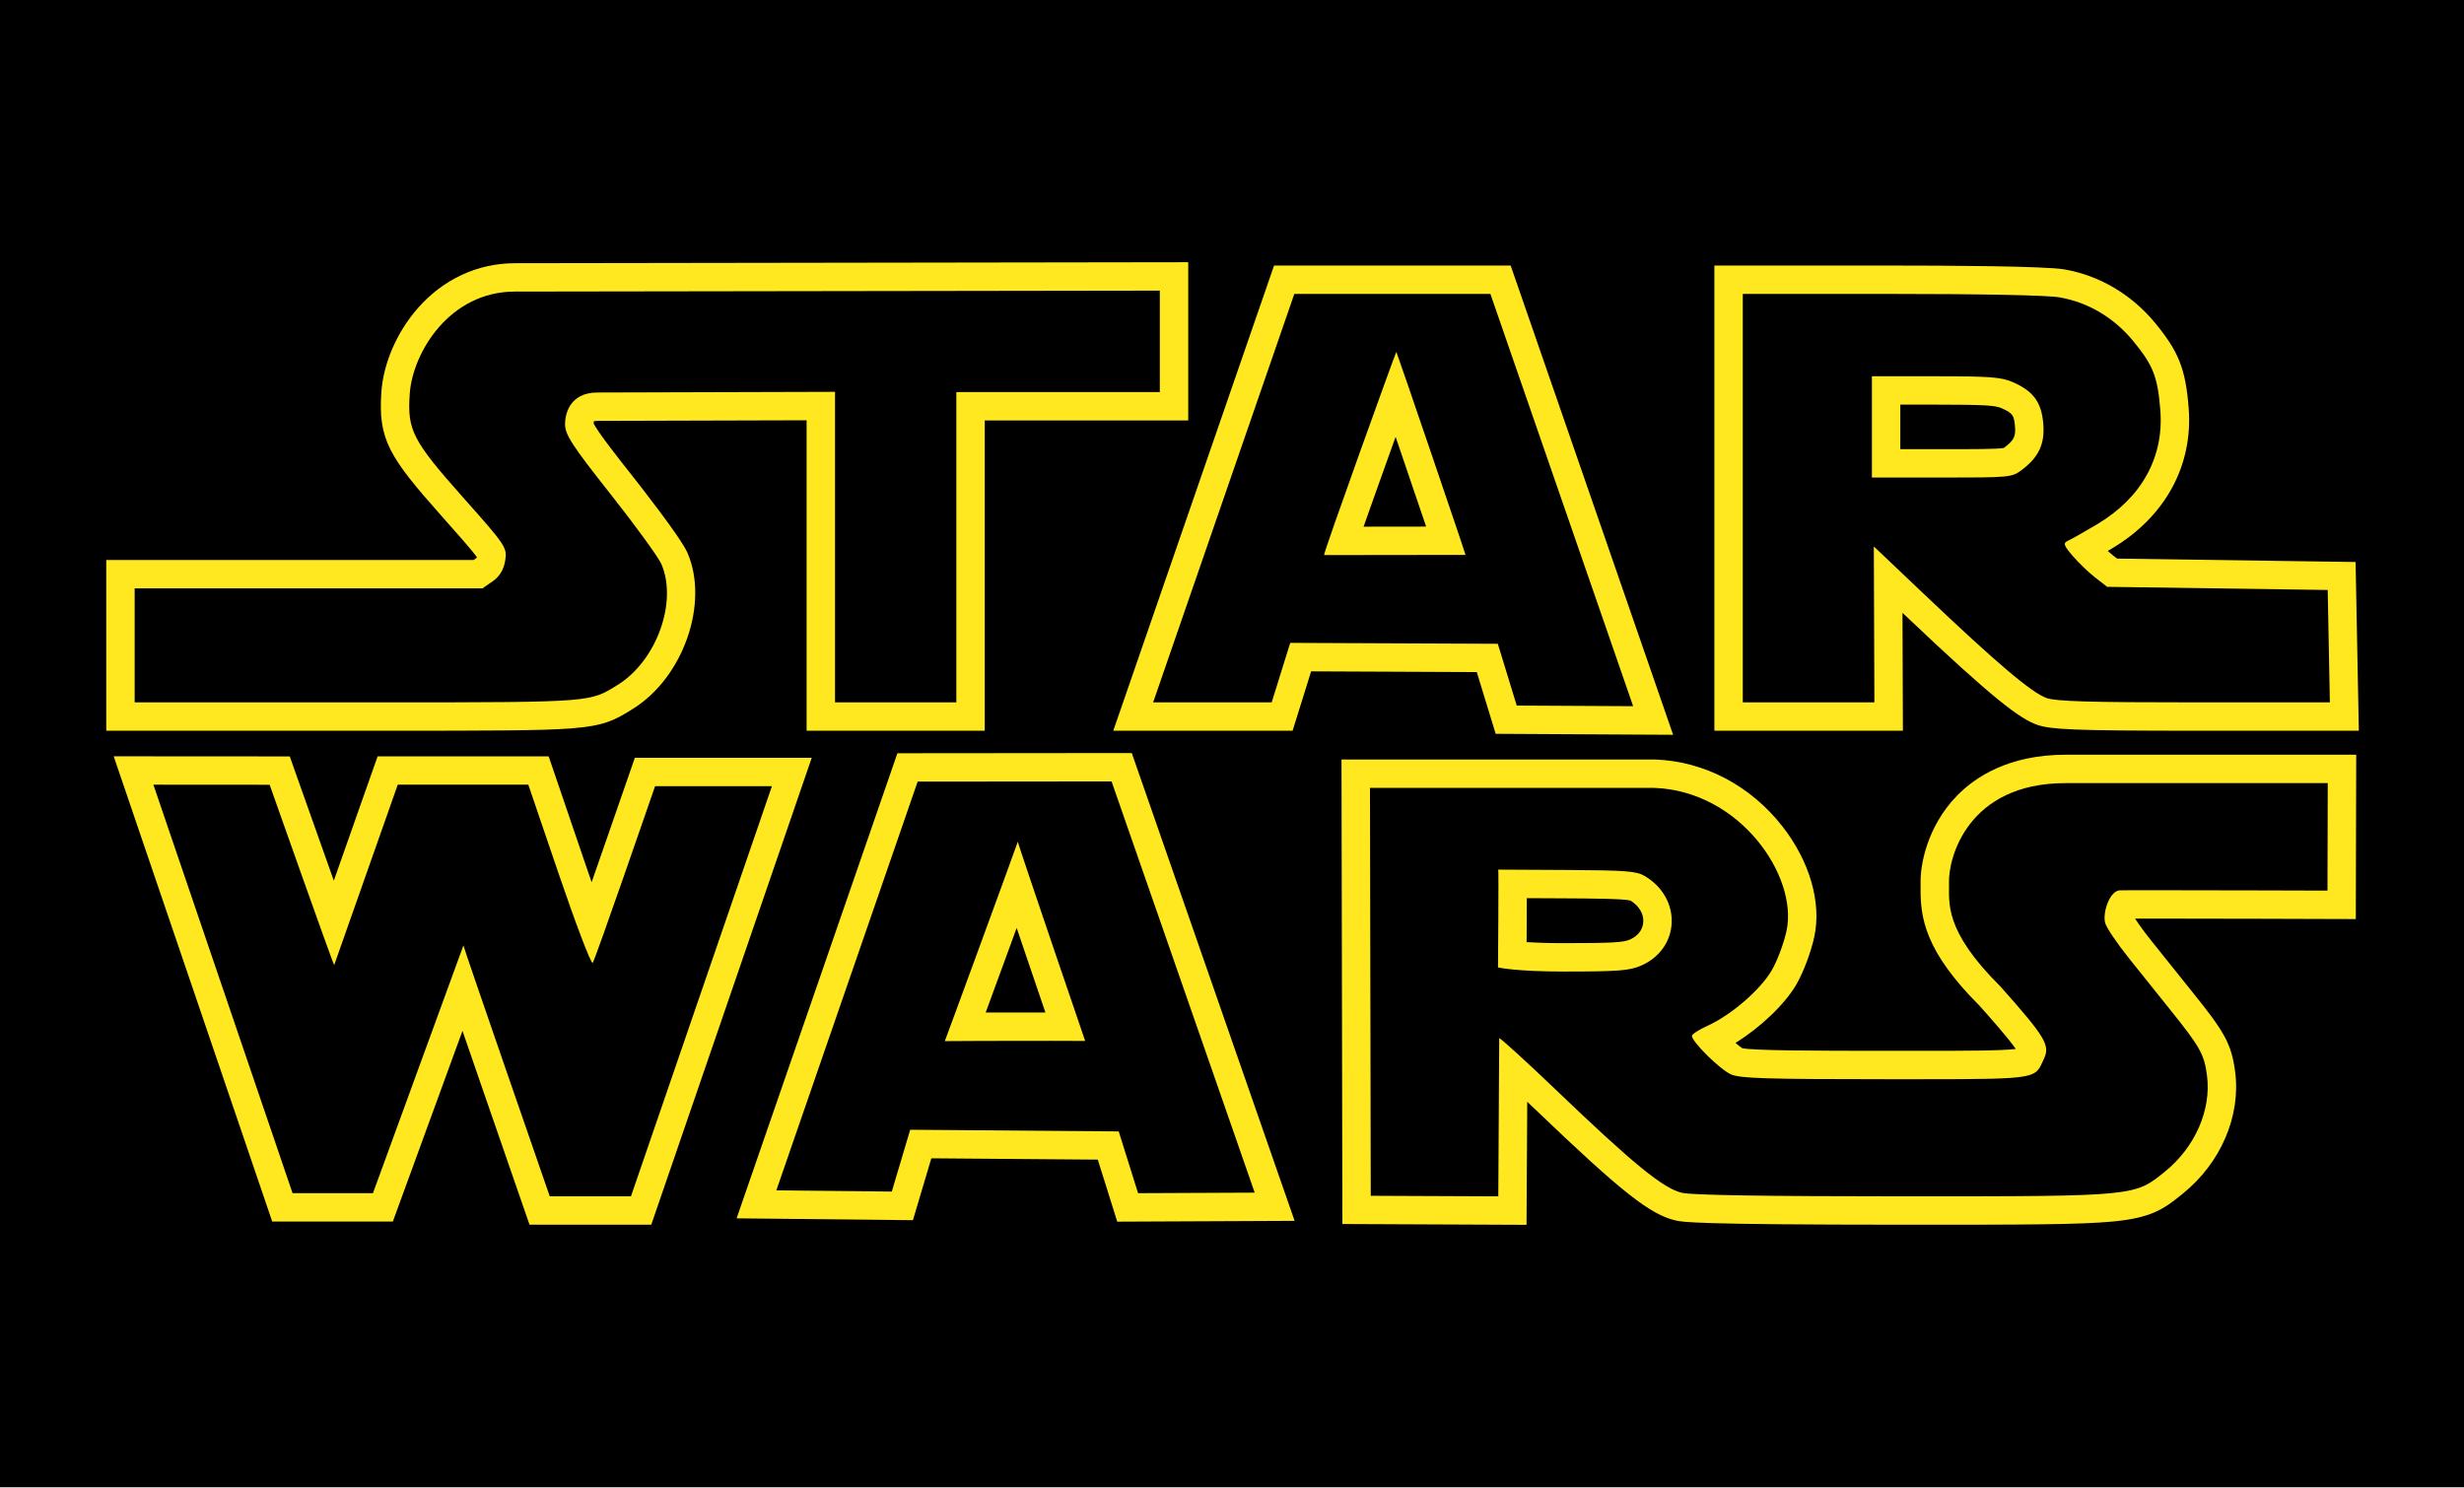 <svg width="207" height="125" viewBox="0 0 207 125" fill="none" xmlns="http://www.w3.org/2000/svg">
<g clip-path="url(#clip0_3_4)">
<path d="M207.229 -1.106H-1.816V124.968H207.229V-1.106Z" fill="black"/>
<path d="M44.383 65.933L46.97 73.522C48.37 77.626 49.62 80.908 49.783 80.908C49.786 80.908 49.788 80.907 49.79 80.905C49.969 80.747 55.034 66.058 55.034 66.058H64.849L53.007 100.52H46.185C46.185 100.52 38.903 79.515 38.933 79.436L31.332 100.255H24.578L12.886 65.933L22.653 65.94C22.653 65.94 28.004 81.088 28.075 81.088C28.076 81.088 28.076 81.087 28.076 81.087L33.415 65.933H44.383M9.551 63.547L10.626 66.702L22.318 101.023L22.869 102.64H24.579H31.332H33.003L33.575 101.072L38.853 86.616C39.308 87.938 39.8 89.362 40.291 90.785C42.108 96.048 43.929 101.3 43.929 101.3L44.486 102.905H46.185H53.008H54.712L55.266 101.294L67.108 66.833L68.193 63.674H64.849H55.034H53.331L52.776 65.282C51.889 67.856 50.711 71.253 49.704 74.128C49.552 73.692 49.394 73.233 49.23 72.753L46.643 65.165L46.092 63.549H44.383H33.415H31.724L31.163 65.142L28.044 73.996C27.013 71.103 25.818 67.732 24.905 65.146L24.343 63.556L22.655 63.555L12.887 63.549L9.551 63.547Z" fill="#FFE81F"/>
<path d="M195.553 65.8L195.53 74.832C195.53 74.832 185.789 74.8 180.836 74.8C179.188 74.8 178.07 74.804 178.017 74.813C177.164 74.969 176.62 76.781 176.862 77.577C176.981 77.979 177.874 79.294 178.841 80.501C179.805 81.708 181.39 83.684 182.357 84.891C184.839 87.985 185.18 88.596 185.409 90.373C185.782 93.258 184.416 96.382 181.879 98.441C179.337 100.507 179.448 100.521 160.576 100.521C160.302 100.521 160.028 100.521 159.747 100.521C148.269 100.518 142.199 100.423 141.315 100.227C139.746 99.872 137.245 97.833 130.634 91.499C128.257 89.223 126.066 87.23 125.953 87.23C125.95 87.23 125.949 87.232 125.949 87.235L125.871 100.522L115.157 100.475L115.091 66.203H128.602H138.984C146.186 66.463 151.059 73.628 150.089 78.197C149.868 79.234 149.307 80.737 148.841 81.536C147.883 83.175 145.445 85.279 143.466 86.183C142.735 86.513 142.138 86.897 142.138 87.035C142.138 87.544 144.544 89.911 145.445 90.286C146.215 90.608 148.456 90.68 158.341 90.68C159.499 90.68 160.551 90.68 161.506 90.68C171.442 90.68 170.942 90.609 171.71 88.969C172.247 87.827 171.839 87.145 168.057 82.891C163.267 78.131 163.769 75.851 163.736 74.167C163.668 72.149 165.259 65.801 173.528 65.801L195.553 65.8ZM131.368 81.633C135.955 81.633 136.886 81.561 137.862 81.138C141.157 79.707 141.333 75.481 138.173 73.606C137.481 73.194 136.591 73.126 131.619 73.099L125.866 73.069C125.913 73.114 125.847 81.286 125.847 81.286C125.847 81.286 127.289 81.633 131.368 81.633ZM197.946 63.415H195.552H173.528C168.743 63.415 165.913 65.301 164.382 66.884C161.891 69.457 161.304 72.697 161.349 74.225C161.351 74.352 161.35 74.483 161.348 74.619C161.327 77.101 161.693 79.912 166.32 84.528C167.235 85.557 168.765 87.282 169.344 88.139C168.079 88.294 164.873 88.294 161.506 88.294H160.076L158.34 88.294C152.4 88.294 147.391 88.277 146.365 88.075C146.221 87.981 146.02 87.82 145.798 87.628C147.85 86.366 149.926 84.409 150.903 82.736C151.496 81.719 152.149 79.981 152.424 78.692C153.033 75.823 152.029 72.362 149.738 69.432C147.065 66.013 143.177 63.967 139.07 63.819L139.027 63.818H138.983H128.601H115.09H112.698L112.703 66.207L112.769 100.478L112.773 102.847L115.146 102.858L125.859 102.905L128.243 102.916L128.257 100.535L128.304 92.575C128.522 92.782 128.748 92.998 128.981 93.22C136.211 100.147 138.638 102.066 140.787 102.552C141.378 102.683 142.355 102.901 159.745 102.906H160.574C169.989 102.906 174.714 102.906 177.525 102.635C180.745 102.324 181.781 101.594 183.333 100.332L183.385 100.29C186.574 97.701 188.256 93.783 187.776 90.067C187.463 87.649 186.823 86.645 184.218 83.399L183.444 82.434C182.537 81.301 181.441 79.934 180.706 79.013C180.113 78.273 179.648 77.616 179.367 77.185C179.736 77.184 180.215 77.184 180.835 77.184C185.727 77.184 195.424 77.216 195.522 77.217L197.911 77.224L197.917 74.838L197.94 65.805L197.946 63.415ZM128.25 79.161C128.254 78.559 128.257 77.883 128.261 77.207C128.264 76.611 128.267 76.013 128.268 75.466L131.606 75.483C133.525 75.494 136.412 75.51 136.975 75.669C137.693 76.105 138.094 76.778 138.05 77.475C138.027 77.852 137.847 78.545 136.91 78.951C136.388 79.178 135.555 79.248 131.368 79.248C130.04 79.248 129.016 79.21 128.25 79.161Z" fill="#FFE81F"/>
<path d="M93.383 65.659L105.407 100.211L95.609 100.255L93.983 95.066L76.465 94.926L74.919 100.121L65.22 100.02L77.091 65.674L93.383 65.659ZM85.504 70.725C85.479 70.824 83.969 74.963 82.454 79.102C80.925 83.275 79.392 87.448 79.371 87.48C79.371 87.481 79.371 87.481 79.371 87.481C79.371 87.481 79.371 87.481 79.371 87.48C79.412 87.468 84.837 87.456 88.315 87.456C89.942 87.456 91.142 87.459 91.165 87.465C91.165 87.466 91.165 87.466 91.165 87.466C91.165 87.466 91.165 87.466 91.165 87.466C91.165 87.466 91.165 87.466 91.165 87.465C91.104 87.307 85.522 70.927 85.504 70.725C85.504 70.724 85.504 70.723 85.504 70.723C85.504 70.723 85.504 70.724 85.504 70.725ZM95.08 63.273L93.381 63.275L77.09 63.29L75.39 63.291L74.835 64.897L62.963 99.242L61.882 102.37L65.195 102.404L74.894 102.506L76.695 102.525L77.208 100.801L78.242 97.326L92.225 97.437L93.332 100.969L93.859 102.649L95.621 102.641L105.419 102.597L108.76 102.581L107.663 99.43L95.639 64.878L95.08 63.273ZM82.808 85.074C83.26 83.844 83.869 82.18 84.696 79.921C84.955 79.213 85.193 78.564 85.41 77.97C85.608 78.553 85.823 79.188 86.057 79.877C86.25 80.445 87.097 82.938 87.824 85.072C85.663 85.072 84.037 85.072 82.808 85.074Z" fill="#FFE81F"/>
<path d="M97.436 24.42V32.944H80.341V59.016H70.15V32.923L50.196 32.98C47.791 32.98 47.469 34.894 47.469 35.627C47.469 36.527 48.057 37.427 51.286 41.511C53.381 44.163 55.306 46.81 55.559 47.388C56.944 50.572 55.153 55.531 51.892 57.546C49.567 58.981 49.964 59.016 32.7 59.016C31.812 59.016 30.88 59.016 29.897 59.016H11.313V49.439H40.53L41.392 48.84C41.974 48.435 42.312 47.877 42.44 47.114C42.619 46.018 42.527 45.874 38.919 41.815C34.654 37.016 34.203 36.14 34.424 33.076C34.675 29.579 37.796 24.5 43.252 24.5L97.436 24.42ZM99.823 22.032L97.432 22.035L43.248 22.116C40.127 22.116 37.228 23.462 35.088 25.908C33.353 27.89 32.214 30.506 32.042 32.905C31.752 36.932 32.68 38.388 37.132 43.398C38.425 44.851 39.653 46.234 40.063 46.821C40.057 46.845 40.051 46.86 40.047 46.868C40.043 46.872 40.036 46.877 40.026 46.884L39.781 47.054H11.313H8.926V49.439V59.016V61.4H11.313H29.897H31.37H32.7C41.212 61.4 45.413 61.392 47.888 61.211C50.721 61.004 51.624 60.519 52.978 59.679L53.147 59.574C57.403 56.945 59.597 50.684 57.749 46.438C57.179 45.139 53.57 40.552 53.16 40.033C52.028 38.601 50.158 36.236 49.862 35.552C49.869 35.494 49.883 35.435 49.898 35.393C49.947 35.381 50.041 35.364 50.196 35.364L67.762 35.314V59.015V61.4H70.15H80.341H82.729V59.015V35.328H97.436H99.823V32.944V24.419V22.032Z" fill="#FFE81F"/>
<path d="M125.208 24.697L137.2 59.337L127.42 59.284L125.832 54.094L108.392 54.017L106.834 59.016H96.875L108.735 24.697H125.208ZM111.238 46.64L123.116 46.625C123.117 46.625 123.117 46.626 123.117 46.626C123.157 46.626 117.344 29.576 117.306 29.564C117.263 29.563 111.104 46.64 111.238 46.64ZM126.909 22.312H125.208H108.735H107.033L106.478 23.919L94.618 58.238L93.525 61.4H96.876H106.834H108.592L109.114 59.724L110.147 56.41L124.064 56.471L125.138 59.981L125.651 61.658L127.408 61.668L137.188 61.722L140.559 61.74L139.458 58.558L127.467 23.917L126.909 22.312ZM114.555 44.252C115.292 42.157 116.317 39.287 117.245 36.707C118.125 39.283 119.098 42.145 119.808 44.245L114.555 44.252Z" fill="#FFE81F"/>
<path d="M158.886 24.697C166.622 24.697 171.991 24.807 173.023 24.986C175.411 25.4 177.569 26.673 179.186 28.628C180.878 30.673 181.266 31.65 181.487 34.452C181.804 38.407 179.92 41.82 176.205 44.035C175.121 44.682 174.008 45.311 173.731 45.436C173.304 45.63 173.361 45.814 174.125 46.709C174.617 47.284 175.471 48.103 176.02 48.53L177.022 49.308L195.549 49.573L195.731 59.016H184.372C175.587 59.016 172.775 58.935 171.951 58.658C170.719 58.24 167.753 55.731 161.724 50.002L157.42 45.913L157.466 59.016H146.411V24.697H158.886ZM157.258 40.127H163.128C168.84 40.127 169.019 40.109 169.834 39.498C171.291 38.407 171.806 37.284 171.652 35.558C171.494 33.779 170.807 32.852 169.085 32.106C168.115 31.683 167.181 31.615 162.603 31.615H157.258V40.127ZM158.886 22.312H146.412H144.024V24.697V59.016V61.4H146.412H157.467H159.863L159.854 59.007L159.828 51.491L160.079 51.729C167.535 58.815 169.735 60.425 171.186 60.916C172.3 61.291 174.165 61.4 184.373 61.4H195.732H198.165L198.119 58.97L197.937 49.527L197.893 47.222L195.585 47.189L177.857 46.935L177.486 46.647C177.367 46.555 177.224 46.433 177.071 46.295C177.204 46.217 177.326 46.144 177.431 46.082C181.909 43.413 184.255 39.105 183.868 34.263C183.611 30.996 183.027 29.525 181.027 27.109C179.062 24.734 176.365 23.145 173.433 22.637C171.803 22.354 163.62 22.312 158.886 22.312ZM159.645 33.999H162.603C166.789 33.999 167.618 34.069 168.129 34.291C169.099 34.711 169.197 34.915 169.273 35.769C169.35 36.618 169.245 36.959 168.401 37.591C168.374 37.611 168.353 37.627 168.335 37.64C167.778 37.743 165.713 37.743 163.128 37.743H159.645L159.645 33.999Z" fill="#FFE81F"/>
</g>
<defs>
<clipPath id="clip0_3_4">
<rect width="207" height="125" fill="white"/>
</clipPath>
</defs>
</svg>
